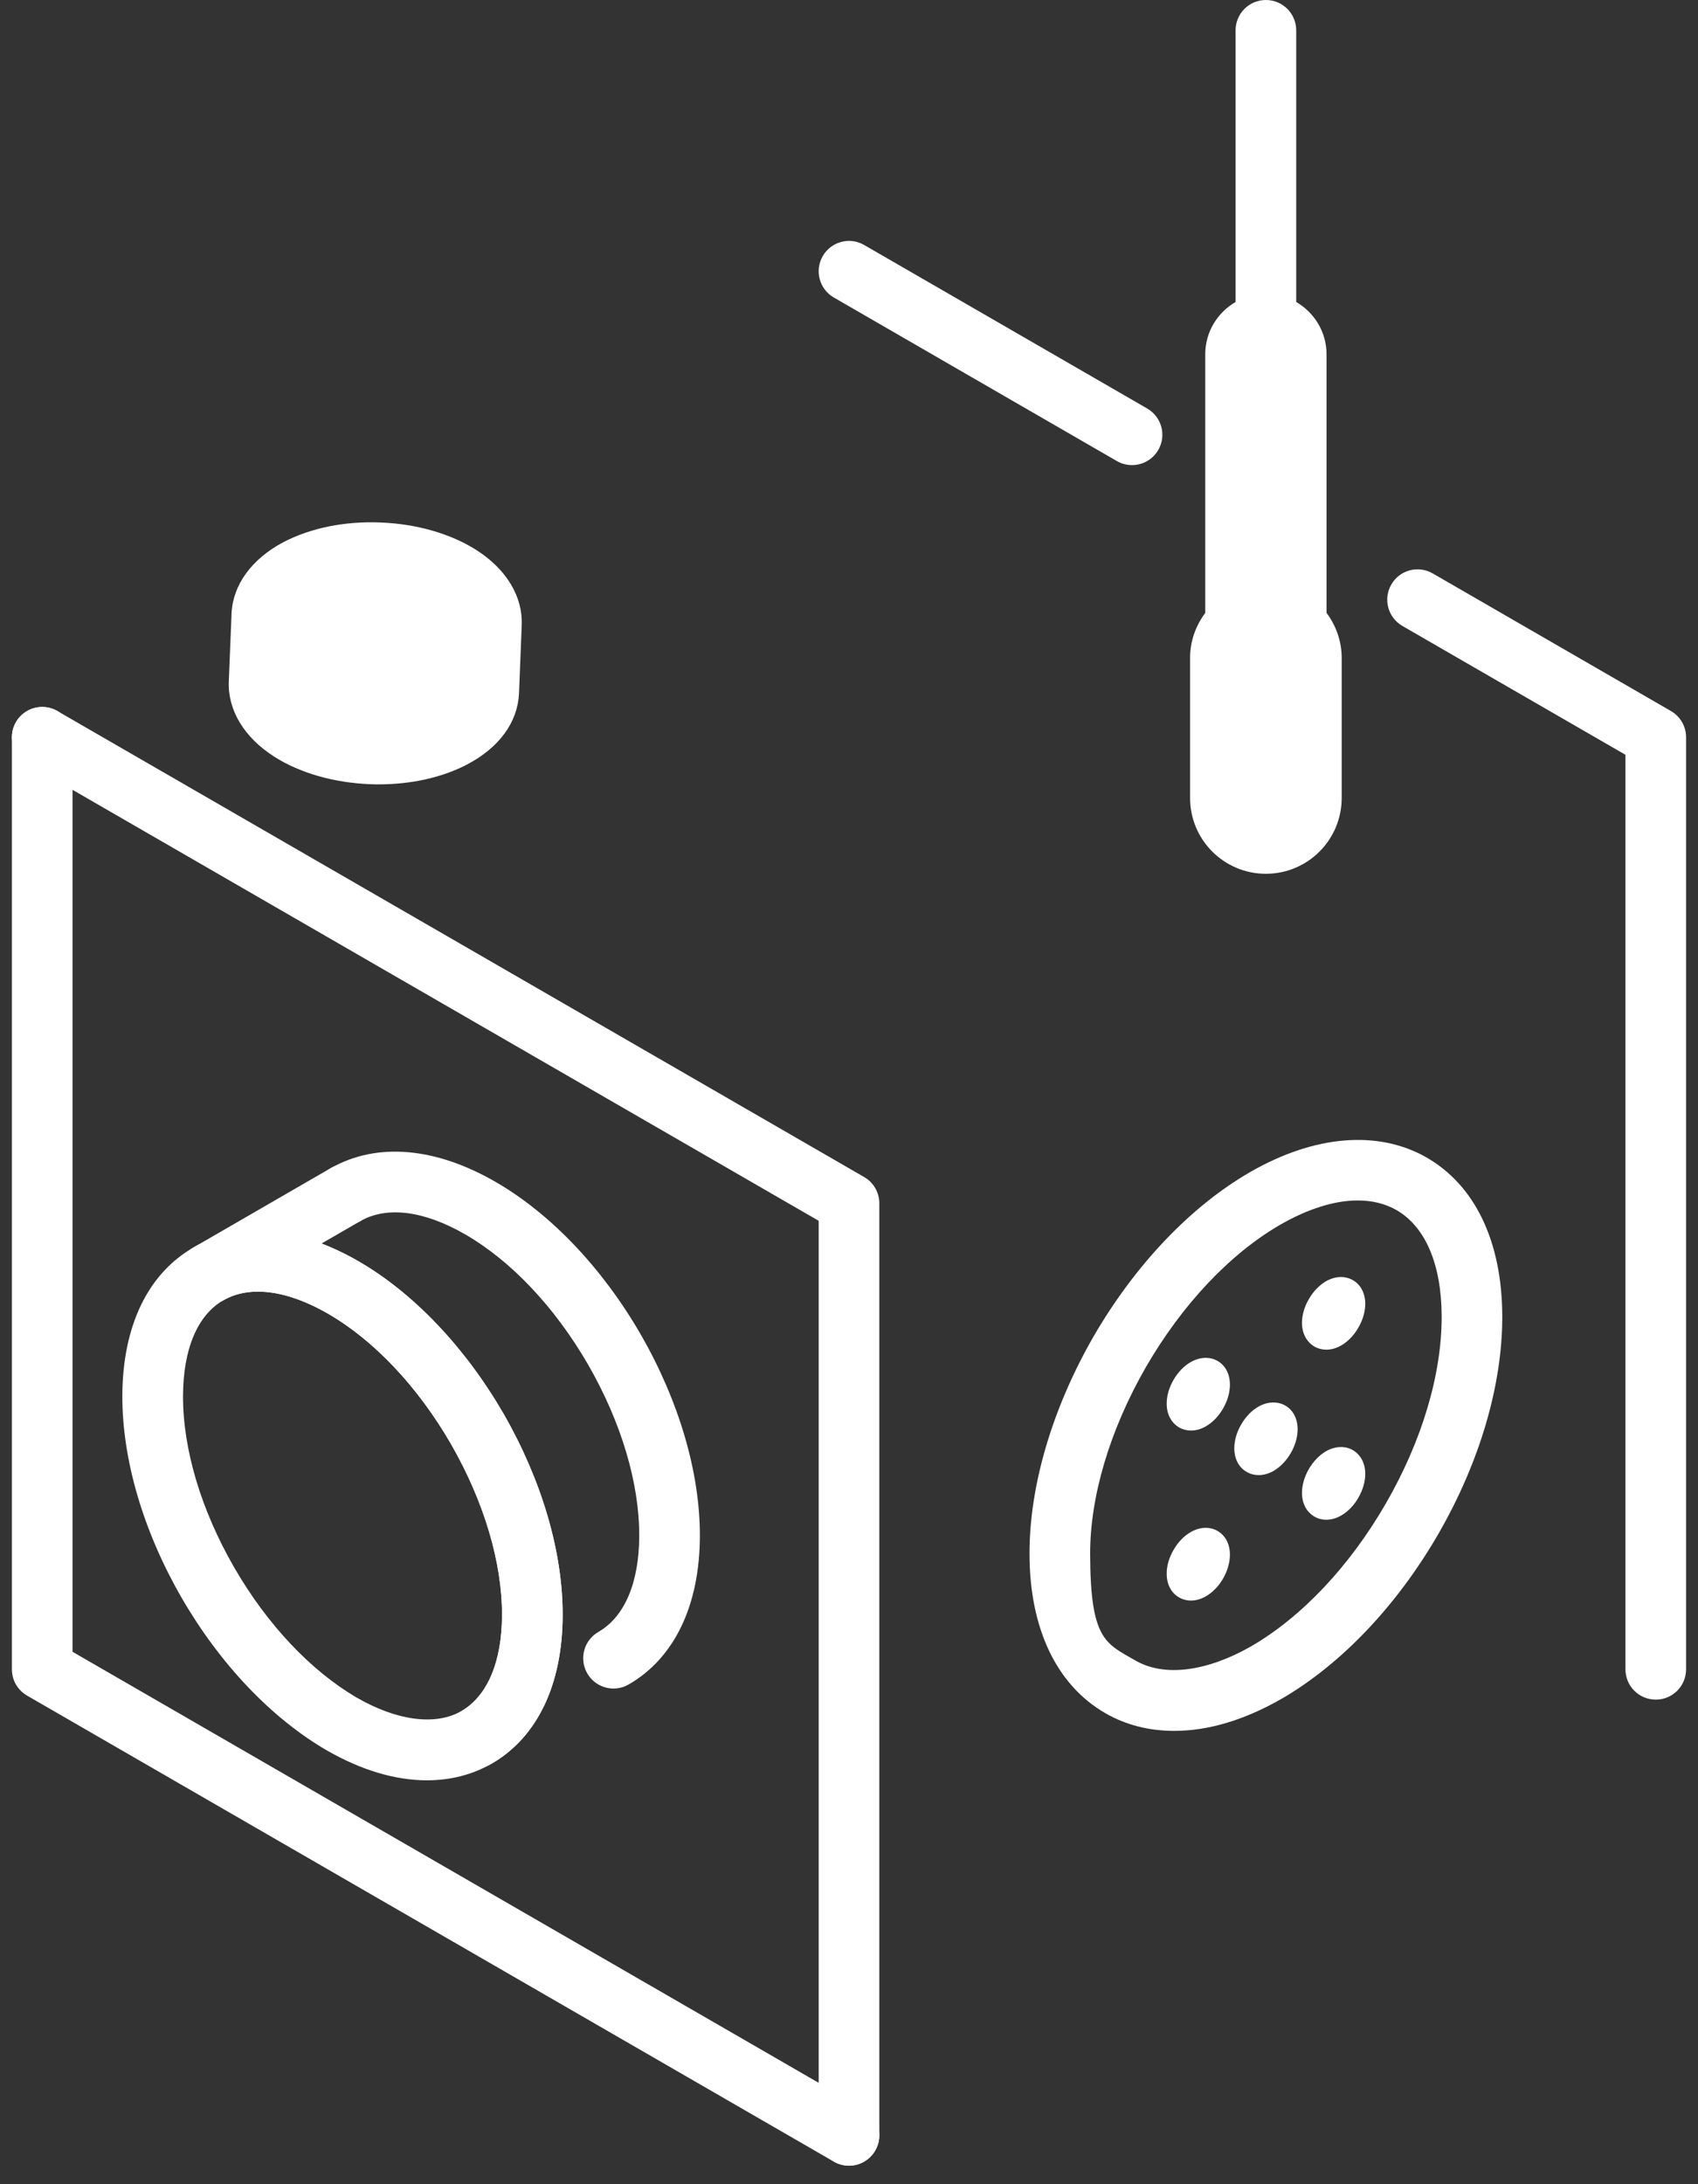 <?xml version="1.0" encoding="UTF-8" standalone="no"?>
<svg width="63px" height="81px" viewBox="0 0 63 81" version="1.1" xmlns="http://www.w3.org/2000/svg" xmlns:xlink="http://www.w3.org/1999/xlink" xmlns:sketch="http://www.bohemiancoding.com/sketch/ns">
    <rect x="0" y="0" width="63" height="81" fill="#333333" stroke="none"/>
    <!-- Generator: Sketch 3.3.3 (12081) - http://www.bohemiancoding.com/sketch -->
    <title>radio-icon copy</title>
    <desc>Created with Sketch.</desc>
    <defs></defs>
    <g id="Page-1" stroke="none" stroke-width="1" fill="none" fill-rule="evenodd" sketch:type="MSPage">
        <g id="radio-icon-copy" sketch:type="MSLayerGroup">
            <g id="Group" sketch:type="MSShapeGroup">
                <g transform="translate(0, 7.875)" id="Shape" fill="#FFFFFF">
                    <path d="M42,9.373 C41.808,9.373 41.615,9.325 41.438,9.223 L30.938,3.159 C30.399,2.849 30.215,2.16 30.526,1.622 C30.836,1.085 31.524,0.898 32.062,1.21 L42.563,7.274 C43.102,7.585 43.287,8.273 42.975,8.811 C42.767,9.171 42.389,9.373 42,9.373 L42,9.373 Z"></path>
                    <path d="M31.499,72.44 C31.309,72.44 31.115,72.391 30.938,72.289 L1.004,55.006 C0.655,54.804 0.441,54.433 0.441,54.032 L0.441,19.467 C0.441,18.846 0.945,18.342 1.566,18.342 C2.187,18.342 2.691,18.846 2.691,19.467 L2.691,53.381 L32.062,70.34 C32.601,70.65 32.785,71.338 32.474,71.876 C32.265,72.237 31.887,72.44 31.499,72.44 L31.499,72.44 Z"></path>
                    <path d="M31.5,72.438 C30.879,72.438 30.375,71.935 30.375,71.313 L30.375,37.398 L1.004,20.441 C0.465,20.131 0.281,19.442 0.592,18.904 C0.902,18.367 1.589,18.181 2.128,18.493 L32.062,35.775 C32.411,35.976 32.625,36.348 32.625,36.749 L32.625,71.313 C32.625,71.934 32.121,72.438 31.5,72.438 L31.5,72.438 Z"></path>
                </g>
                <g transform="translate(43.875, 0)" id="Shape" fill="#FFFFFF">
                    <path d="M18.12,26.368 L9.282,21.265 C8.745,20.953 8.056,21.138 7.746,21.677 C7.435,22.214 7.62,22.903 8.157,23.213 L16.433,27.991 L16.433,61.905 C16.433,62.528 16.936,63.03 17.558,63.03 C18.18,63.03 18.683,62.528 18.683,61.905 L18.683,27.342 C18.683,26.94 18.469,26.569 18.12,26.368 L18.12,26.368 Z"></path>
                    <path d="M5.343,13.138 C5.343,12.307 4.888,11.59 4.218,11.199 L4.218,1.125 C4.218,0.504 3.715,0 3.093,0 C2.47,0 1.968,0.504 1.968,1.125 L1.968,11.199 C1.297,11.59 0.843,12.306 0.843,13.138 L0.843,22.728 C0.494,23.198 0.28,23.771 0.28,24.4 L0.28,29.592 C0.28,31.146 1.539,32.404 3.093,32.404 C4.646,32.404 5.905,31.146 5.905,29.592 L5.905,24.4 C5.905,23.771 5.691,23.196 5.343,22.728 L5.343,13.138 L5.343,13.138 Z"></path>
                </g>
                <g transform="translate(37.125, 41.625)" id="Shape" fill="#FFFFFF">
                    <path d="M15.785,1.289 C13.995,0.278 11.645,0.467 9.254,1.843 C7.049,3.116 4.986,5.284 3.441,7.95 C1.907,10.623 1.065,13.49 1.072,16.02 C1.08,18.779 2.081,20.871 3.896,21.914 C4.651,22.346 5.507,22.564 6.439,22.564 C7.706,22.564 9.048,22.164 10.434,21.369 C12.646,20.084 14.709,17.913 16.243,15.257 C17.778,12.598 18.62,9.731 18.613,7.185 C18.605,4.417 17.602,2.322 15.785,1.289 L15.785,1.289 Z M14.293,14.132 C12.953,16.452 11.18,18.332 9.308,19.421 C7.648,20.37 6.076,20.57 5.014,19.961 C3.891,19.316 3.331,19.191 3.322,16.012 C3.317,13.871 4.051,11.405 5.391,9.073 C6.739,6.747 8.511,4.87 10.379,3.791 C11.399,3.205 12.391,2.893 13.249,2.893 C13.784,2.893 14.264,3.012 14.677,3.244 C15.76,3.861 16.359,5.263 16.364,7.191 C16.369,9.347 15.633,11.81 14.293,14.132 L14.293,14.132 Z"></path>
                    <path d="M7.056,15.191 C6.805,15.333 6.583,15.562 6.415,15.856 C6.25,16.14 6.16,16.453 6.162,16.735 C6.162,17.128 6.33,17.45 6.621,17.614 C6.752,17.691 6.906,17.731 7.064,17.731 C7.251,17.731 7.437,17.677 7.62,17.571 C7.872,17.425 8.092,17.197 8.258,16.909 C8.419,16.628 8.508,16.315 8.508,16.028 C8.508,15.635 8.34,15.315 8.046,15.148 C7.759,14.983 7.391,14.998 7.056,15.191 L7.056,15.191 Z"></path>
                    <path d="M9.567,10.539 C9.319,10.678 9.091,10.915 8.926,11.202 C8.761,11.483 8.67,11.796 8.67,12.087 C8.673,12.483 8.845,12.804 9.136,12.964 C9.265,13.039 9.418,13.079 9.576,13.079 C9.759,13.079 9.945,13.027 10.132,12.921 C10.444,12.738 10.649,12.463 10.767,12.26 C10.931,11.979 11.021,11.666 11.021,11.37 C11.016,10.976 10.844,10.656 10.555,10.496 C10.271,10.336 9.901,10.349 9.567,10.539 L9.567,10.539 Z"></path>
                    <path d="M12.069,12.196 C11.824,12.34 11.599,12.574 11.434,12.858 C11.271,13.141 11.181,13.454 11.181,13.739 C11.181,14.126 11.348,14.445 11.644,14.618 C11.775,14.694 11.927,14.734 12.085,14.734 C12.273,14.734 12.459,14.68 12.634,14.578 C12.886,14.436 13.114,14.199 13.276,13.913 C13.441,13.624 13.53,13.319 13.53,13.025 C13.526,12.637 13.357,12.319 13.066,12.151 C12.782,11.988 12.422,11.997 12.069,12.196 L12.069,12.196 Z"></path>
                    <path d="M7.056,8.886 C6.805,9.028 6.585,9.257 6.415,9.548 C6.25,9.831 6.16,10.145 6.162,10.431 C6.162,10.818 6.328,11.137 6.627,11.314 C6.758,11.387 6.909,11.427 7.064,11.427 C7.25,11.427 7.436,11.374 7.62,11.268 C7.935,11.085 8.14,10.807 8.256,10.605 C8.419,10.325 8.508,10.012 8.508,9.723 C8.508,9.332 8.34,9.011 8.054,8.848 C7.767,8.679 7.397,8.693 7.056,8.886 L7.056,8.886 Z"></path>
                    <path d="M12.069,5.892 C11.822,6.037 11.597,6.271 11.436,6.552 C11.271,6.834 11.181,7.147 11.181,7.432 C11.181,7.816 11.347,8.136 11.647,8.315 C11.778,8.388 11.928,8.427 12.085,8.427 C12.27,8.427 12.457,8.374 12.636,8.271 C12.887,8.127 13.115,7.891 13.275,7.608 C13.439,7.325 13.53,7.012 13.53,6.721 C13.526,6.327 13.355,6.008 13.066,5.847 C12.78,5.685 12.415,5.694 12.069,5.892 L12.069,5.892 Z"></path>
                </g>
                <g transform="translate(4.5, 41.625)" id="Shape">
                    <path d="M18.264,20.994 C17.875,20.994 17.496,20.791 17.288,20.43 C16.979,19.891 17.163,19.204 17.702,18.894 C18.674,18.334 19.212,17.071 19.217,15.335 C19.223,13.373 18.549,11.117 17.322,8.984 C16.09,6.855 14.47,5.139 12.76,4.152 C11.242,3.276 9.866,3.098 8.885,3.65 C8.344,3.955 7.657,3.763 7.353,3.221 C7.048,2.681 7.24,1.994 7.782,1.69 C9.483,0.73 11.65,0.915 13.885,2.204 C15.931,3.385 17.844,5.393 19.271,7.859 C20.694,10.333 21.474,12.989 21.467,15.341 C21.46,17.911 20.522,19.865 18.825,20.843 C18.648,20.945 18.454,20.994 18.264,20.994 L18.264,20.994 Z" fill="#FFFFFF"></path>
                    <g transform="translate(11.25, 18)" fill="#000000">
                        <path d="M1.924,4.808 L7.013,1.869"></path>
                    </g>
                    <g transform="translate(1.125, 1.125)">
                        <path d="M2.118,4.484 L7.208,1.545" stroke="#979797" fill="#000000"></path>
                        <path d="M2.119,5.609 C1.73,5.609 1.352,5.408 1.144,5.047 C0.834,4.508 1.017,3.821 1.556,3.51 L6.645,0.57 C7.181,0.26 7.87,0.443 8.182,0.982 C8.493,1.521 8.309,2.208 7.77,2.519 L2.681,5.458 C2.504,5.561 2.311,5.609 2.119,5.609 L2.119,5.609 Z" fill="#FFFFFF"></path>
                    </g>
                    <path d="M13.175,23.933 C12.786,23.933 12.406,23.731 12.198,23.37 C11.889,22.831 12.073,22.143 12.612,21.834 C13.583,21.275 14.121,20.01 14.127,18.274 C14.132,16.316 13.461,14.06 12.232,11.923 C10.999,9.793 9.378,8.078 7.669,7.092 C6.15,6.213 4.776,6.037 3.798,6.588 C3.257,6.894 2.572,6.704 2.265,6.163 C1.96,5.623 2.149,4.935 2.69,4.63 C4.389,3.67 6.558,3.852 8.794,5.144 C10.838,6.322 12.752,8.331 14.181,10.799 C15.605,13.276 16.383,15.932 16.377,18.28 C16.369,20.852 15.432,22.806 13.735,23.782 C13.559,23.885 13.365,23.933 13.175,23.933 L13.175,23.933 Z" fill="#FFFFFF"></path>
                    <path d="M11.343,24.397 C10.161,24.397 8.91,24.023 7.626,23.288 C5.569,22.093 3.656,20.081 2.235,17.622 C0.813,15.157 0.033,12.499 0.039,10.141 C0.046,7.557 0.987,5.6 2.687,4.633 C4.373,3.679 6.568,3.859 8.793,5.145 C10.837,6.324 12.751,8.332 14.18,10.8 C15.604,13.277 16.382,15.933 16.375,18.281 C16.368,20.853 15.431,22.807 13.734,23.784 C13.021,24.191 12.217,24.397 11.343,24.397 L11.343,24.397 Z M5.07,6.275 C4.593,6.275 4.165,6.381 3.797,6.588 C2.83,7.138 2.295,8.402 2.291,10.145 C2.285,12.113 2.958,14.368 4.185,16.496 C5.411,18.621 7.034,20.34 8.751,21.339 C10.24,22.192 11.656,22.378 12.616,21.832 C13.583,21.275 14.121,20.01 14.126,18.274 C14.131,16.316 13.46,14.06 12.231,11.923 C10.998,9.793 9.377,8.078 7.668,7.092 C6.743,6.558 5.846,6.275 5.07,6.275 L5.07,6.275 Z" fill="#FFFFFF"></path>
                </g>
                <path d="M19.357,23.173 C19.397,22.116 18.785,21.105 17.669,20.394 C16.718,19.791 15.462,19.43 14.132,19.377 C12.796,19.32 11.526,19.578 10.513,20.107 C9.339,20.728 8.638,21.69 8.591,22.751 L8.591,22.751 C8.591,22.751 8.591,22.751 8.591,22.752 L8.489,25.274 C8.447,26.336 9.062,27.352 10.178,28.063 C11.124,28.665 12.381,29.026 13.717,29.081 C13.83,29.086 13.942,29.088 14.053,29.088 C15.263,29.088 16.416,28.83 17.329,28.351 C18.52,27.726 19.205,26.79 19.257,25.716 C19.257,25.714 19.256,25.713 19.256,25.711 C19.256,25.71 19.257,25.709 19.257,25.707 L19.357,23.193 L19.357,23.192 L19.357,23.191 L19.357,23.187 C19.359,23.181 19.357,23.177 19.357,23.173 L19.357,23.173 Z" id="Shape" fill="#FFFFFF"></path>
            </g>
        </g>
    </g>
</svg>